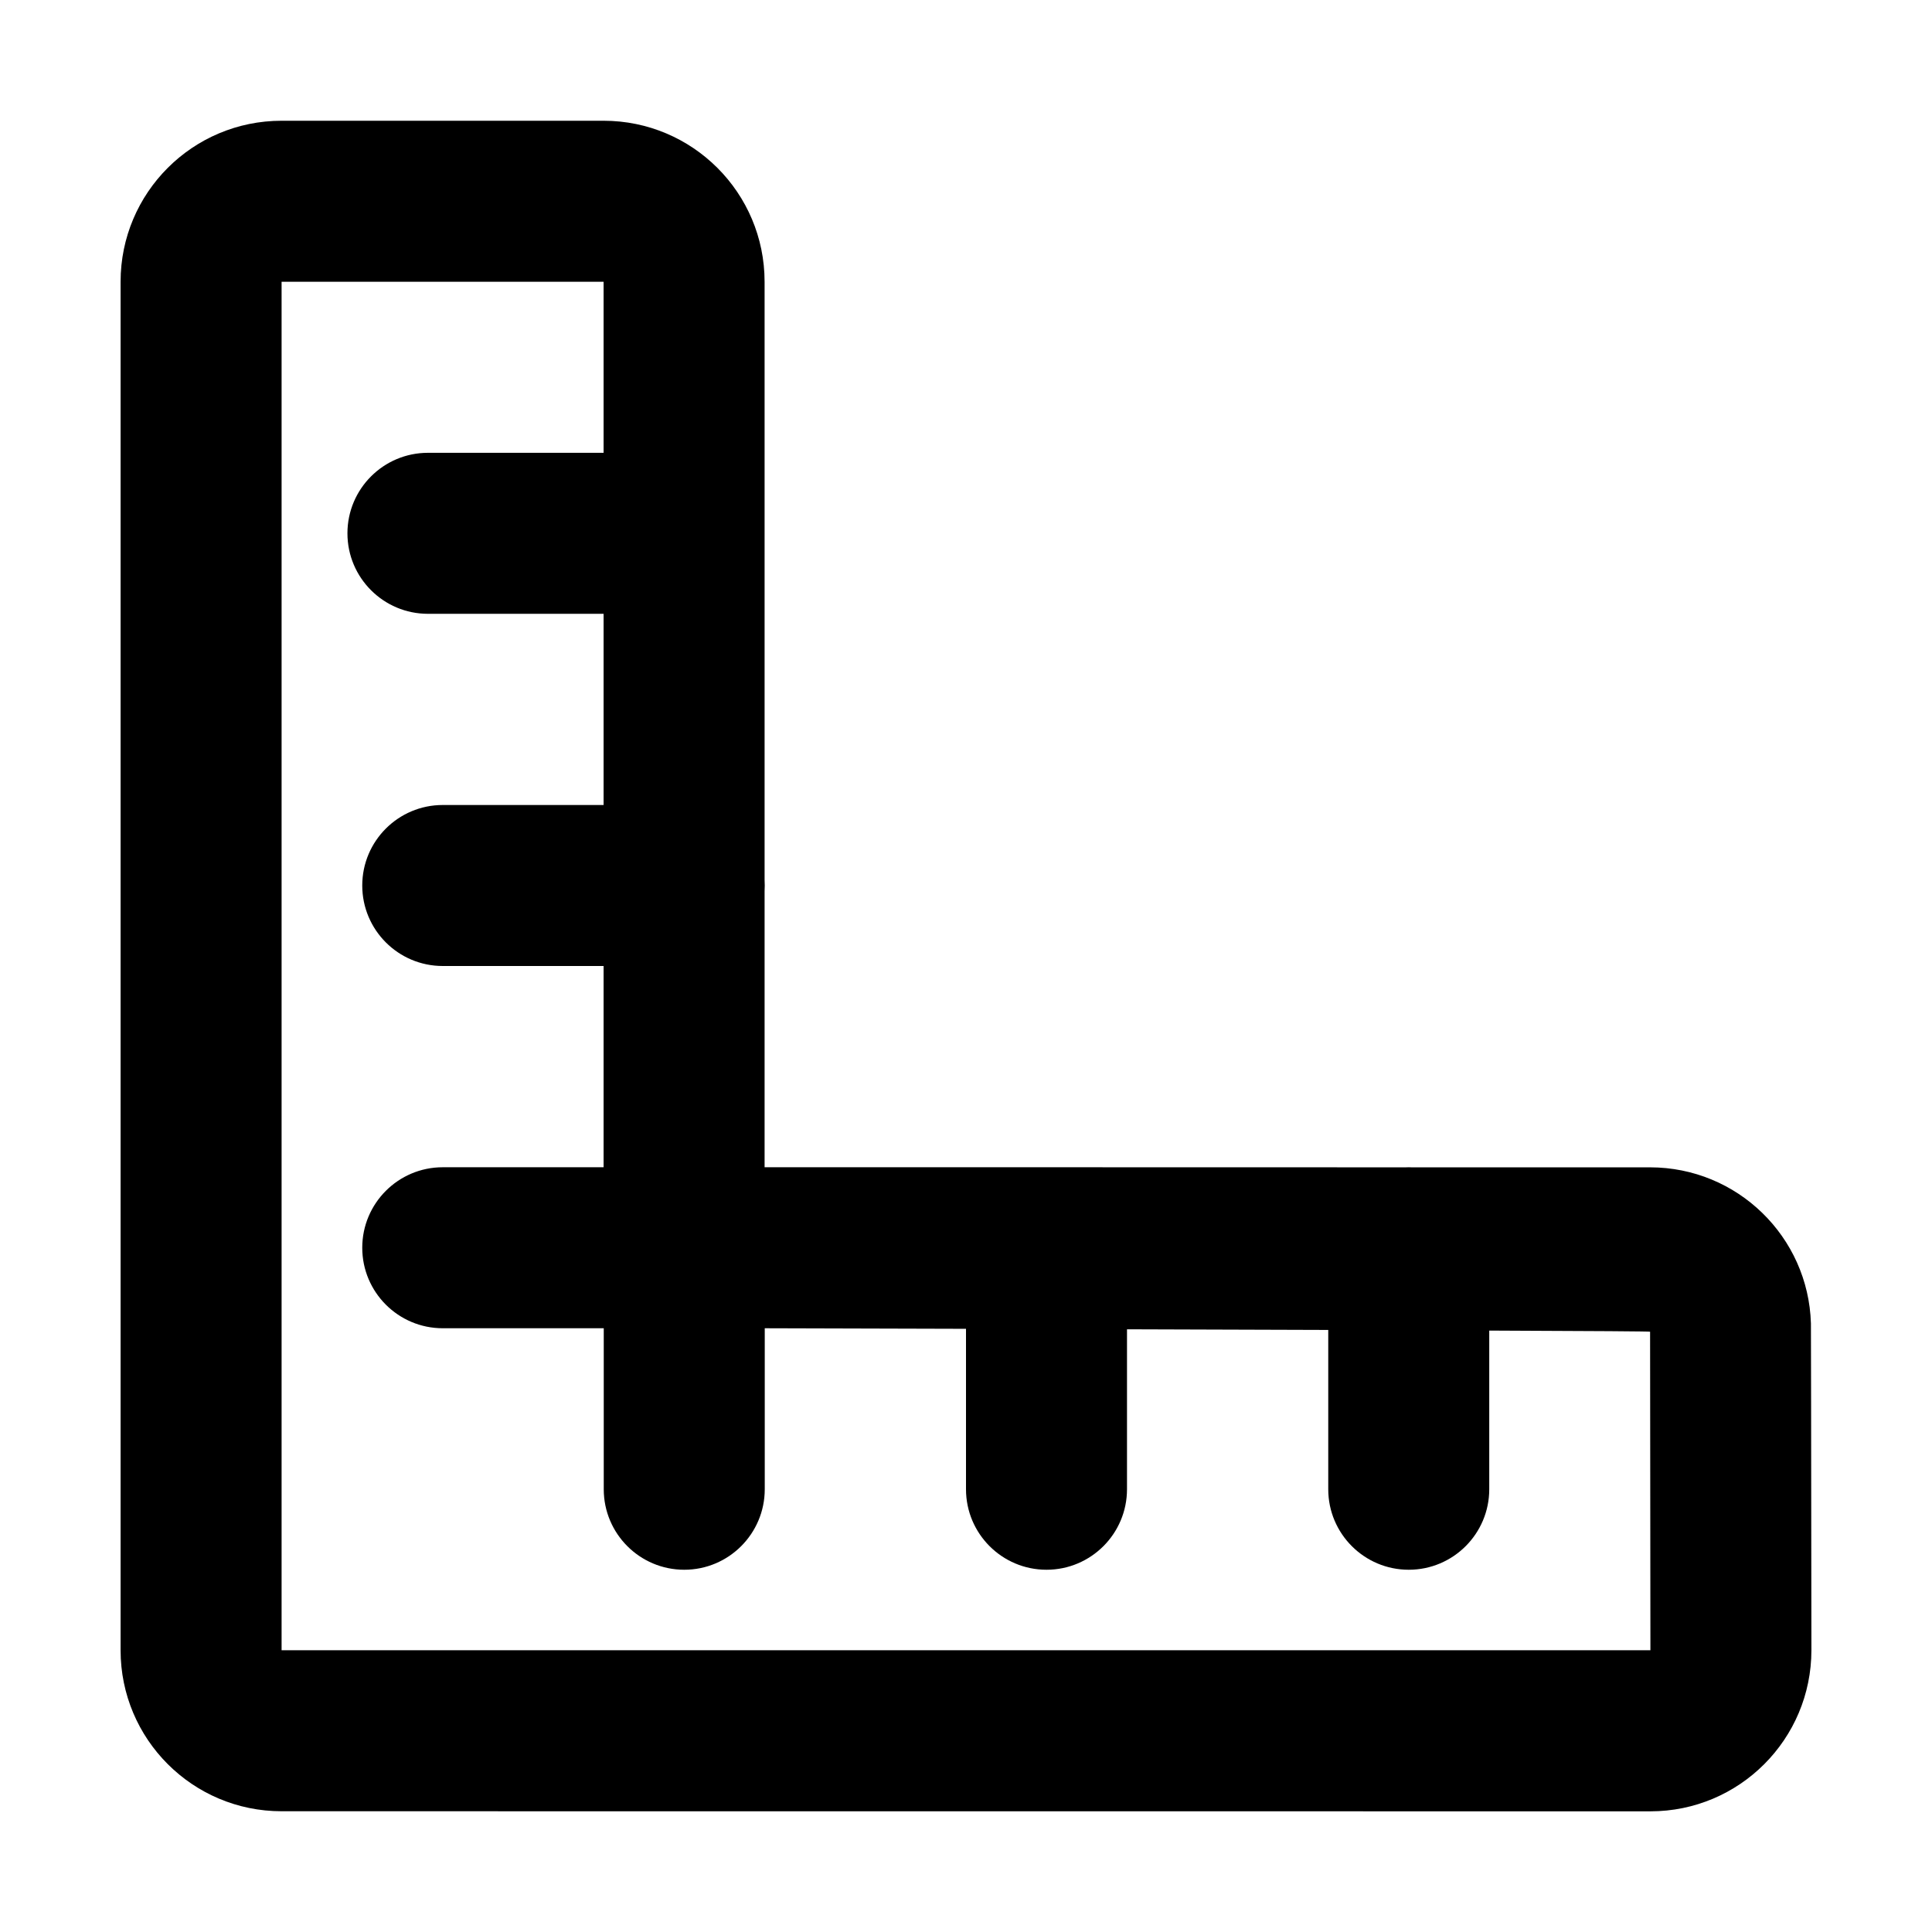 <?xml version="1.0" encoding="UTF-8"?>
<svg width="24px" height="24px" viewBox="0 0 24 24" version="1.1" xmlns="http://www.w3.org/2000/svg" xmlns:xlink="http://www.w3.org/1999/xlink">
    <!-- Generator: Sketch 44.1 (41455) - http://www.bohemiancoding.com/sketch -->
    <title>Bold/SVG/ruler</title>
    <desc>Created with Sketch.</desc>
    <defs></defs>
    <g id="Bold-Outline" stroke="none" stroke-width="1" fill="none" fill-rule="evenodd">
        <g id="ruler" fill-rule="nonzero" fill="#000000">
            <path d="M18.5,16.529 L18.5,18.5 C18.5,19.052 18.052,19.5 17.5,19.5 C16.948,19.5 16.5,19.052 16.5,18.5 L16.5,16.521 C15.767,16.518 14.934,16.516 14,16.513 L14,18.5 C14,19.052 13.552,19.5 13,19.5 C12.448,19.5 12,19.052 12,18.5 L12,16.507 C11.22,16.505 10.387,16.502 9.5,16.5 L9.5,18.5 C9.5,19.052 9.052,19.5 8.5,19.5 C7.948,19.5 7.5,19.052 7.5,18.5 L7.5,16.5 L5.5,16.5 C4.948,16.5 4.5,16.052 4.5,15.5 C4.5,14.948 4.948,14.5 5.5,14.5 L7.498,14.5 L7.498,12 L5.5,12 C4.948,12 4.5,11.552 4.5,11 C4.5,10.448 4.948,10 5.5,10 L7.498,10 L7.498,7.625 L5.316,7.625 C4.764,7.625 4.316,7.177 4.316,6.625 C4.316,6.073 4.764,5.625 5.316,5.625 L7.498,5.625 L7.498,3.5 L3.498,3.5 L3.498,20.5 L20.502,20.5 L20.498,16.543 C20.498,16.539 19.832,16.534 18.5,16.529 Z M17.464,14.501 C17.476,14.5 17.488,14.5 17.5,14.5 C17.512,14.5 17.524,14.5 17.536,14.501 L20.497,14.501 C21.581,14.501 22.464,15.363 22.496,16.44 C22.497,16.453 22.499,17.806 22.502,20.499 C22.502,21.605 21.607,22.501 20.502,22.501 C20.493,22.501 14.825,22.501 3.498,22.5 C2.393,22.5 1.498,21.605 1.498,20.5 L1.498,3.5 C1.498,2.395 2.393,1.5 3.498,1.5 L7.498,1.5 C8.602,1.5 9.498,2.395 9.498,3.5 L9.498,10.929 C9.499,10.953 9.5,10.976 9.5,11 C9.5,11.024 9.499,11.047 9.498,11.071 L9.498,14.5 L12.976,14.5 C12.984,14.5 12.992,14.5 13,14.5 C13.008,14.5 13.016,14.5 13.024,14.5 L17.464,14.501 Z" id="shape"></path>
        </g>
    </g>
</svg>